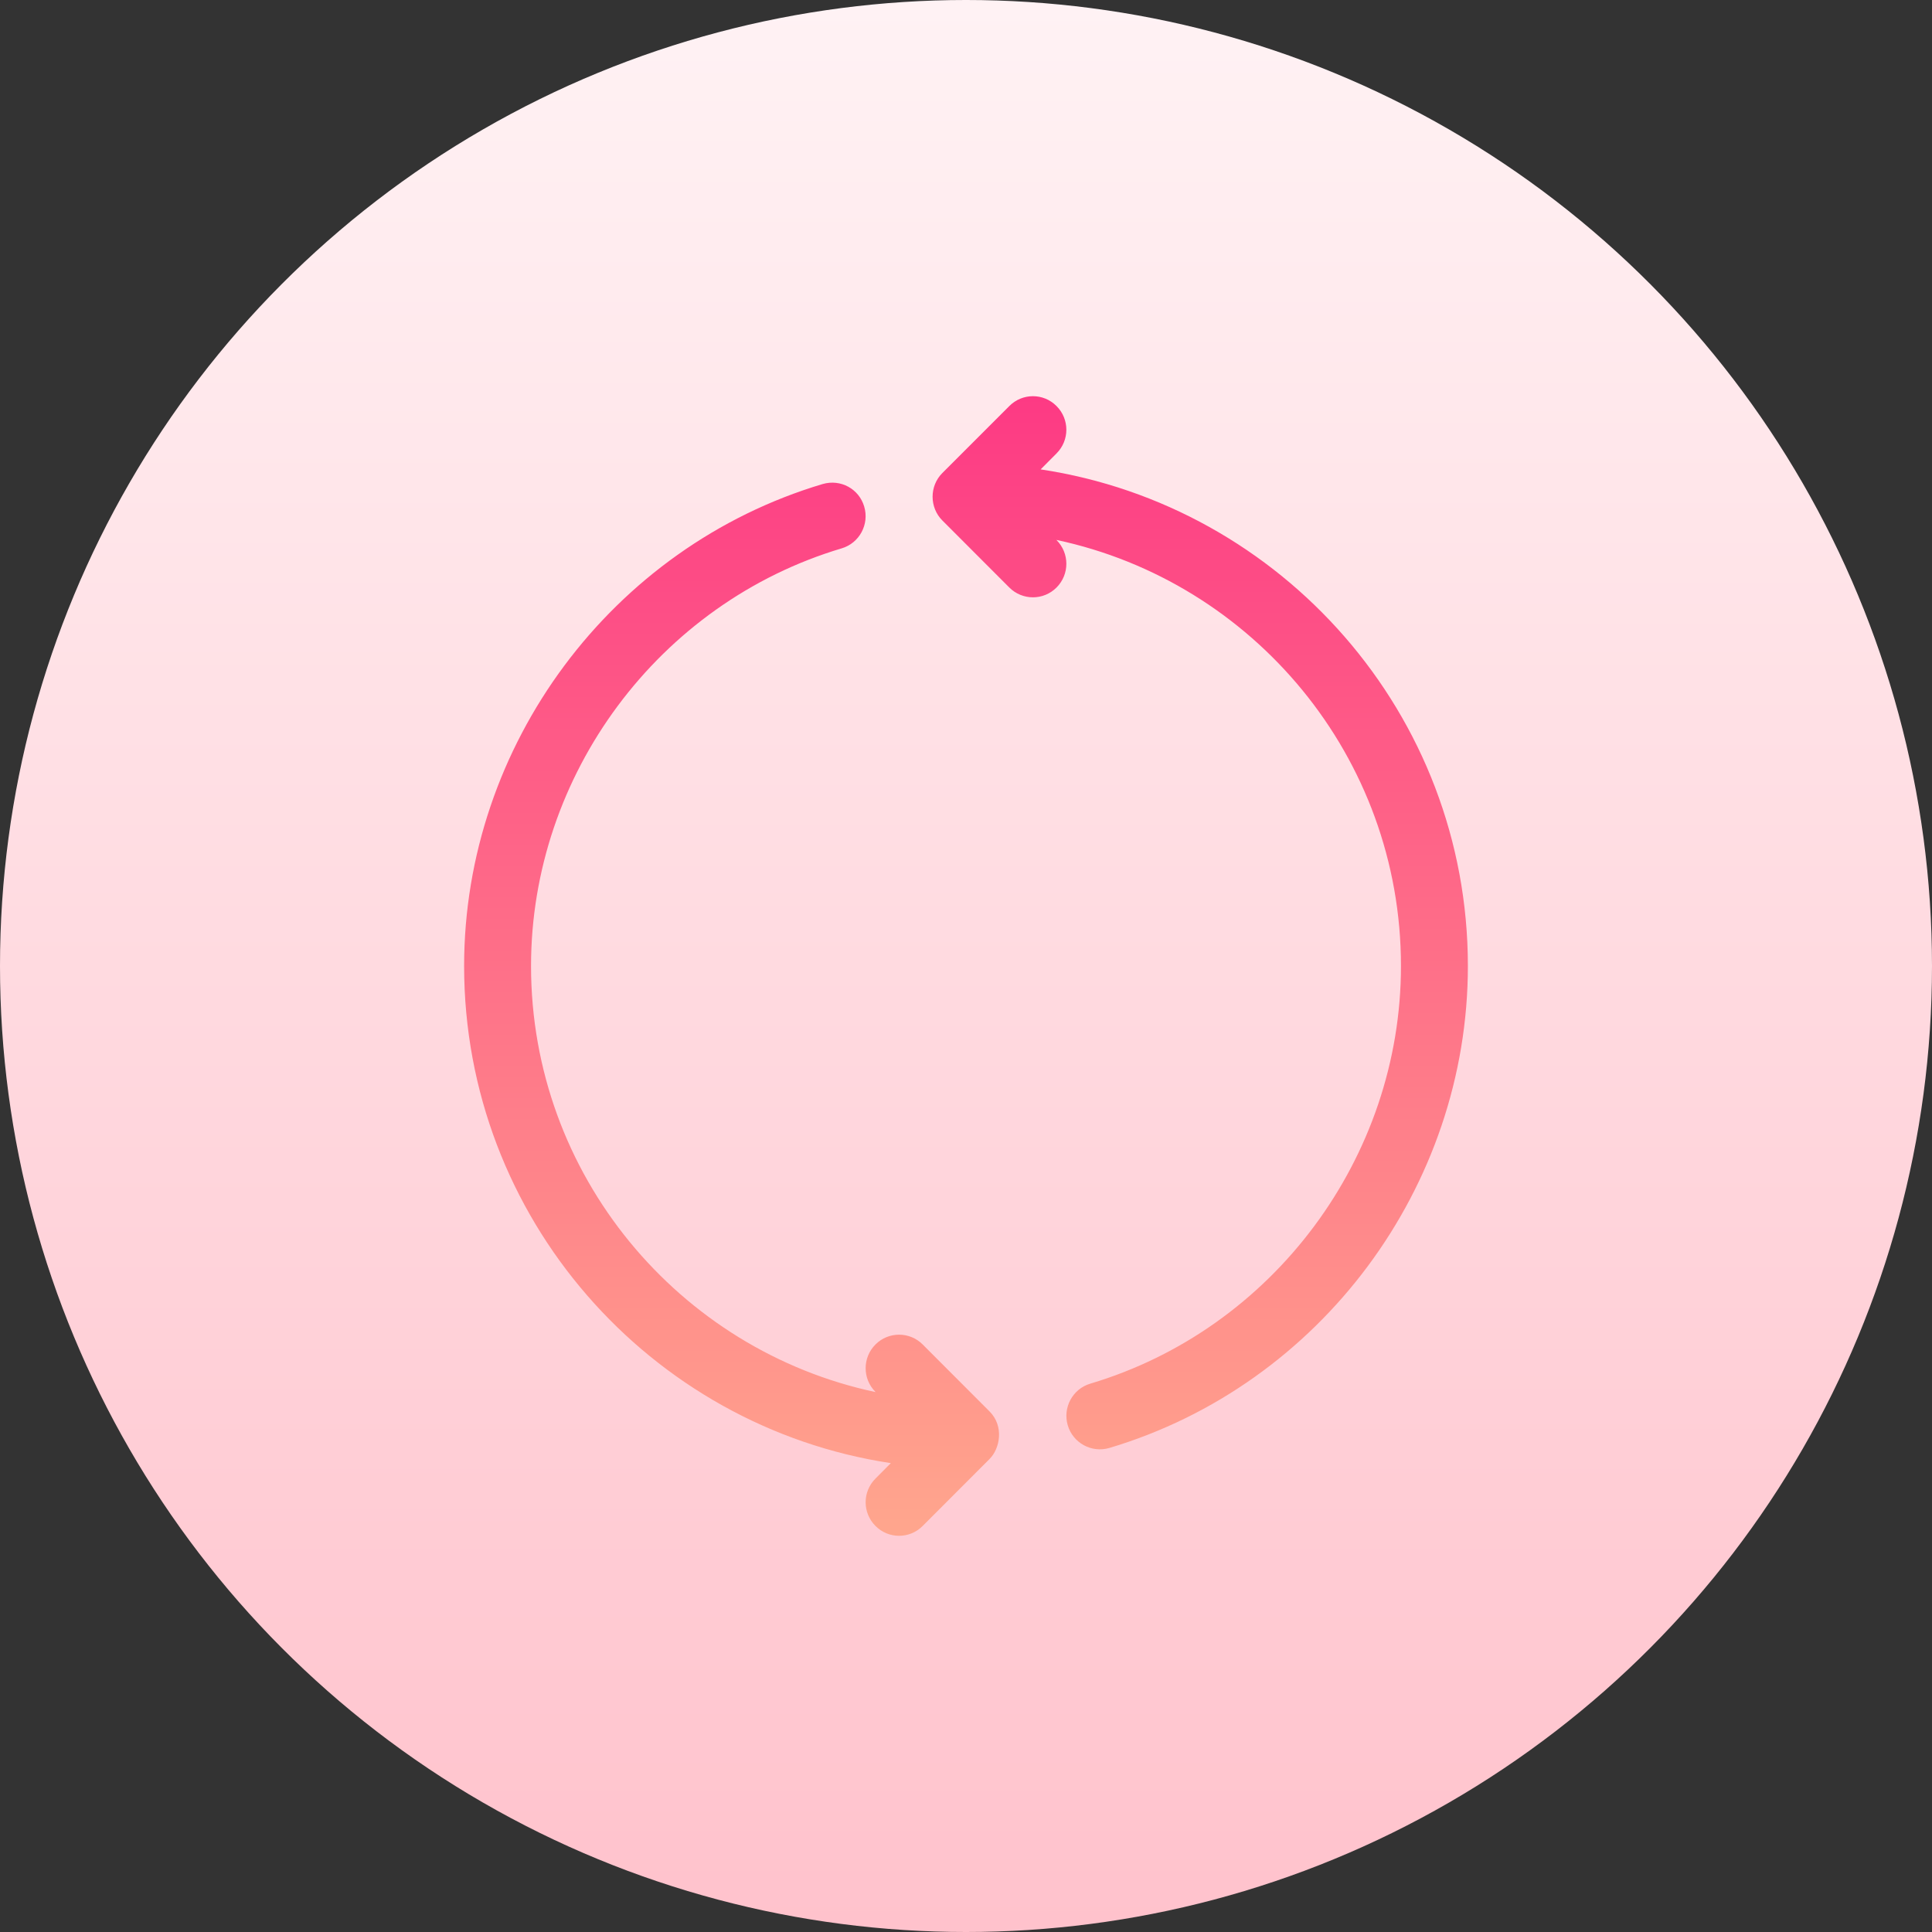 <svg width="22" height="22" viewBox="0 0 22 22" fill="none" xmlns="http://www.w3.org/2000/svg">
<rect x="0" y="0" width="22" height="22" fill="#333333" stroke="none"/>
<circle cx="11" cy="11" r="11" fill="url(#paint0_linear)"/>
<path fill-rule="evenodd" clip-rule="evenodd" d="M12.031 5.163L11.85 5.345C14.598 5.759 16.715 8.133 16.715 11C16.715 13.515 15.036 15.771 12.633 16.488C12.428 16.548 12.218 16.43 12.159 16.231C12.099 16.029 12.214 15.816 12.415 15.756C14.498 15.135 15.953 13.18 15.953 11C15.953 8.618 14.268 6.624 12.029 6.148L12.031 6.15C12.18 6.299 12.18 6.541 12.031 6.69C11.883 6.839 11.642 6.839 11.493 6.69L10.731 5.927C10.583 5.779 10.582 5.535 10.731 5.386L11.493 4.624C11.642 4.474 11.883 4.474 12.031 4.624C12.18 4.773 12.18 5.014 12.031 5.163ZM9.969 15.31C10.117 15.161 10.359 15.161 10.507 15.31L11.269 16.073C11.436 16.241 11.386 16.496 11.269 16.613L10.507 17.376C10.359 17.526 10.117 17.526 9.969 17.376C9.82 17.227 9.82 16.986 9.969 16.837L10.144 16.661C7.398 16.246 5.285 13.866 5.285 11C5.285 8.485 6.964 6.229 9.367 5.512C9.573 5.452 9.782 5.567 9.841 5.769C9.901 5.971 9.786 6.184 9.585 6.244C7.502 6.865 6.047 8.82 6.047 11C6.047 13.382 7.733 15.377 9.971 15.852L9.969 15.85C9.82 15.701 9.82 15.459 9.969 15.31Z" fill="url(#paint1_linear)"/>
<defs>
<linearGradient id="paint0_linear" x1="22" y1="22" x2="22" y2="0" gradientUnits="userSpaceOnUse">
<stop stop-color="#FFC2CC"/>
<stop offset="1" stop-color="#FFF2F4"/>
</linearGradient>
<linearGradient id="paint1_linear" x1="16.715" y1="17.488" x2="16.715" y2="4.512" gradientUnits="userSpaceOnUse">
<stop stop-color="#FFA68D"/>
<stop offset="1" stop-color="#FD3A84"/>
</linearGradient>
</defs>
</svg>
